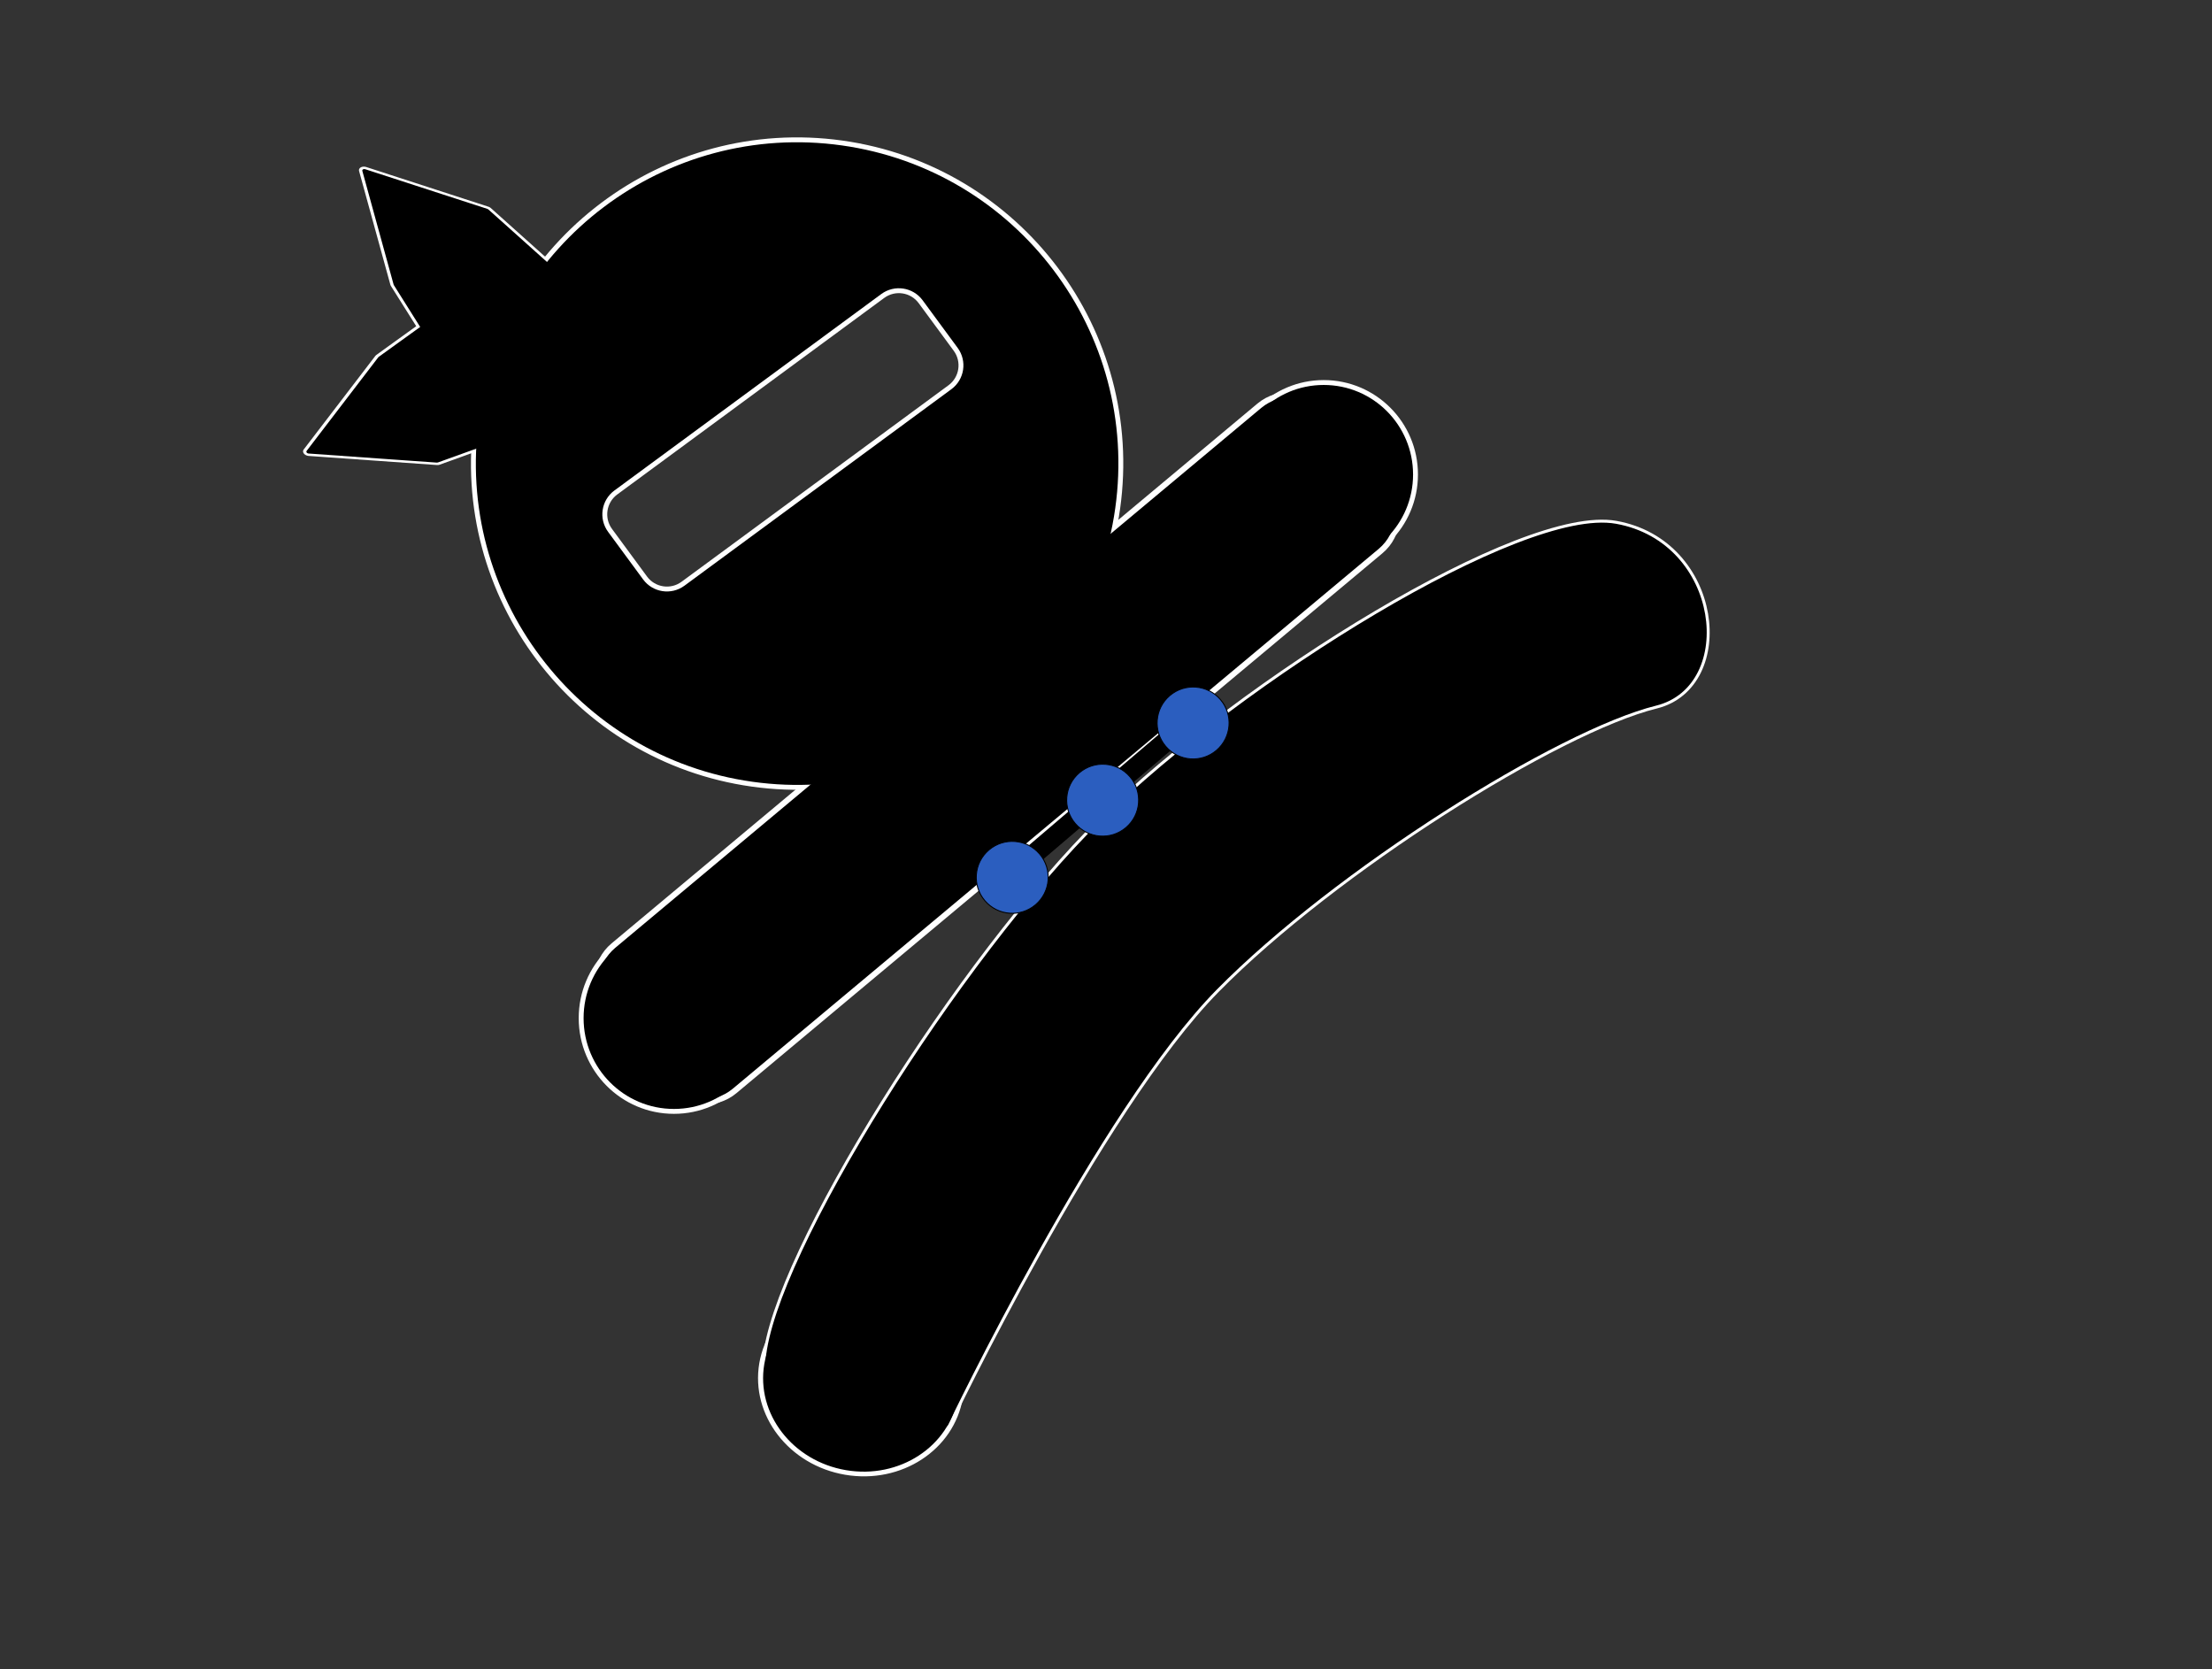 <?xml version="1.0" encoding="UTF-8" standalone="no"?>
<!DOCTYPE svg PUBLIC "-//W3C//DTD SVG 1.1//EN" "http://www.w3.org/Graphics/SVG/1.1/DTD/svg11.dtd">
<svg width="100%" height="100%" viewBox="0 0 566 427" version="1.1" xmlns="http://www.w3.org/2000/svg" xmlns:xlink="http://www.w3.org/1999/xlink" xml:space="preserve" xmlns:serif="http://www.serif.com/" style="fill-rule:evenodd;clip-rule:evenodd;stroke-linecap:round;stroke-linejoin:round;stroke-miterlimit:1.5;">
    <rect x="0" y="0" width="566" height="427" fill="#333333" stroke="none"/>
    <g>
        <g transform="matrix(0.505,-0.422,0.641,0.768,-36.61,125.636)">
            <path d="M457.681,225.745C457.681,219.271 449.697,214.014 439.864,214.014L112.577,214.014C102.744,214.014 94.761,219.271 94.761,225.745L94.761,249.208C94.761,255.682 102.744,260.939 112.577,260.939L439.864,260.939C449.697,260.939 457.681,255.682 457.681,249.208L457.681,225.745Z" style="stroke:white;stroke-width:2.95px;"/>
        </g>
        <g transform="matrix(1,0,0,1,-53.914,33.346)">
            <ellipse cx="392.618" cy="88.048" rx="22.867" ry="22.908" style="stroke:white;stroke-width:2.5px;"/>
        </g>
        <g transform="matrix(1.011,0,0,1.014,-224.491,171.198)">
            <ellipse cx="392.618" cy="88.048" rx="22.867" ry="22.908" style="stroke:white;stroke-width:2.47px;"/>
        </g>
        <g transform="matrix(1.083,0.184,-0.169,1,-189.998,192.919)">
            <ellipse cx="392.618" cy="88.048" rx="22.867" ry="22.908" style="stroke:white;stroke-width:2.36px;"/>
        </g>
        <g transform="matrix(0.986,0.167,-0.167,0.986,39.617,-53.811)">
            <path d="M399.957,123.231C426.706,123.488 436.364,158.296 417.676,166.428C393.753,176.838 343.427,221.719 318.729,257.046C294.032,292.373 269.491,378.392 269.491,378.392C270.439,379.521 222.136,375.075 221.679,369.967C219.307,343.506 253.62,260.716 283.333,219.593C312.867,178.718 375.878,122.999 399.957,123.231Z" style="stroke:white;stroke-width:2.5px;"/>
        </g>
        <g transform="matrix(11.169,-5.19,5.19,11.169,-519.973,-25.631)">
            <g transform="matrix(0.702,0.509,-0.364,0.502,26.373,-7.919)">
                <path d="M43.292,30.965L41.398,29.384L38.344,28.862L39.602,32.404L40.524,33.777L42.355,33.668L43.292,30.965Z" style="stroke:white;stroke-width:0.27px;"/>
            </g>
            <g transform="matrix(0.702,0.509,0.364,-0.502,1.847,25.865)">
                <path d="M43.292,30.965L41.398,29.384L38.344,28.862L39.602,32.404L40.524,33.777L42.355,33.668L43.292,30.965Z" style="stroke:white;stroke-width:0.27px;"/>
            </g>
        </g>
        <g transform="matrix(0.99,0.139,-0.139,0.99,17.813,-24.293)">
            <path d="M204.271,33.435C249.651,33.435 286.494,70.278 286.494,115.658C286.494,161.038 249.651,197.881 204.271,197.881C158.891,197.881 122.048,161.038 122.048,115.658C122.048,70.278 158.891,33.435 204.271,33.435ZM230.275,69.807C227.358,66.822 222.566,66.768 219.581,69.685L158.91,128.987C155.925,131.904 155.87,136.696 158.787,139.681L169.359,150.497C172.277,153.482 177.069,153.536 180.053,150.619L240.725,91.317C243.71,88.4 243.765,83.608 240.847,80.623L230.275,69.807Z" style="stroke:white;stroke-width:2.5px;"/>
        </g>
    </g>
    <g>
        <g transform="matrix(0.505,-0.422,0.641,0.768,-36.61,125.636)">
            <path d="M457.681,225.745C457.681,219.271 449.697,214.014 439.864,214.014L112.577,214.014C102.744,214.014 94.761,219.271 94.761,225.745L94.761,249.208C94.761,255.682 102.744,260.939 112.577,260.939L439.864,260.939C449.697,260.939 457.681,255.682 457.681,249.208L457.681,225.745Z"/>
        </g>
        <g transform="matrix(1,0,0,1,-53.914,33.346)">
            <ellipse cx="392.618" cy="88.048" rx="22.867" ry="22.908"/>
        </g>
        <g transform="matrix(1.011,0,0,1.014,-224.491,171.198)">
            <ellipse cx="392.618" cy="88.048" rx="22.867" ry="22.908"/>
        </g>
        <g transform="matrix(1.083,0.184,-0.169,1,-189.998,192.919)">
            <ellipse cx="392.618" cy="88.048" rx="22.867" ry="22.908"/>
        </g>
        <g transform="matrix(0.986,0.167,-0.167,0.986,39.617,-53.811)">
            <path d="M399.957,123.231C426.706,123.488 436.364,158.296 417.676,166.428C393.753,176.838 343.427,221.719 318.729,257.046C294.032,292.373 269.491,378.392 269.491,378.392C270.439,379.521 222.136,375.075 221.679,369.967C219.307,343.506 253.62,260.716 283.333,219.593C312.867,178.718 375.878,122.999 399.957,123.231Z" style="stroke:black;stroke-width:1px;"/>
        </g>
        <g transform="matrix(11.169,-5.19,5.19,11.169,-519.973,-25.631)">
            <g transform="matrix(0.702,0.509,-0.364,0.502,26.373,-7.919)">
                <path d="M43.292,30.965L41.398,29.384L38.344,28.862L39.602,32.404L40.524,33.777L42.355,33.668L43.292,30.965Z" style="stroke:black;stroke-width:0.11px;"/>
            </g>
            <g transform="matrix(0.702,0.509,0.364,-0.502,1.847,25.865)">
                <path d="M43.292,30.965L41.398,29.384L38.344,28.862L39.602,32.404L40.524,33.777L42.355,33.668L43.292,30.965Z" style="stroke:black;stroke-width:0.11px;"/>
            </g>
        </g>
        <g transform="matrix(0.99,0.139,-0.139,0.99,17.813,-24.293)">
            <path d="M204.271,33.435C249.651,33.435 286.494,70.278 286.494,115.658C286.494,161.038 249.651,197.881 204.271,197.881C158.891,197.881 122.048,161.038 122.048,115.658C122.048,70.278 158.891,33.435 204.271,33.435ZM230.275,69.807C227.358,66.822 222.566,66.768 219.581,69.685L158.91,128.987C155.925,131.904 155.87,136.696 158.787,139.681L169.359,150.497C172.277,153.482 177.069,153.536 180.053,150.619L240.725,91.317C243.71,88.4 243.765,83.608 240.847,80.623L230.275,69.807Z"/>
        </g>
        <g transform="matrix(6.019,-5.136,5.136,6.019,-146.927,203.323)">
            <g transform="matrix(0.06,-9.66757e-18,1.18127e-17,0.126,15.389,12.459)">
                <path d="M362.135,180.617L496.607,180.617" style="fill:none;stroke:black;stroke-width:5.12px;"/>
            </g>
            <g transform="matrix(1.564,0,0,1.564,-12.519,-36.303)">
                <circle cx="31.849" cy="45.803" r="0.744" style="fill:rgb(43,94,191);stroke:black;stroke-width:0.02px;"/>
            </g>
            <g transform="matrix(1.564,0,0,1.564,-8.675,-36.303)">
                <circle cx="31.849" cy="45.803" r="0.744" style="fill:rgb(43,94,191);stroke:black;stroke-width:0.02px;"/>
            </g>
            <g transform="matrix(1.564,0,0,1.564,-4.83,-36.303)">
                <circle cx="31.849" cy="45.803" r="0.744" style="fill:rgb(43,94,191);stroke:black;stroke-width:0.02px;"/>
            </g>
        </g>
    </g>
</svg>
